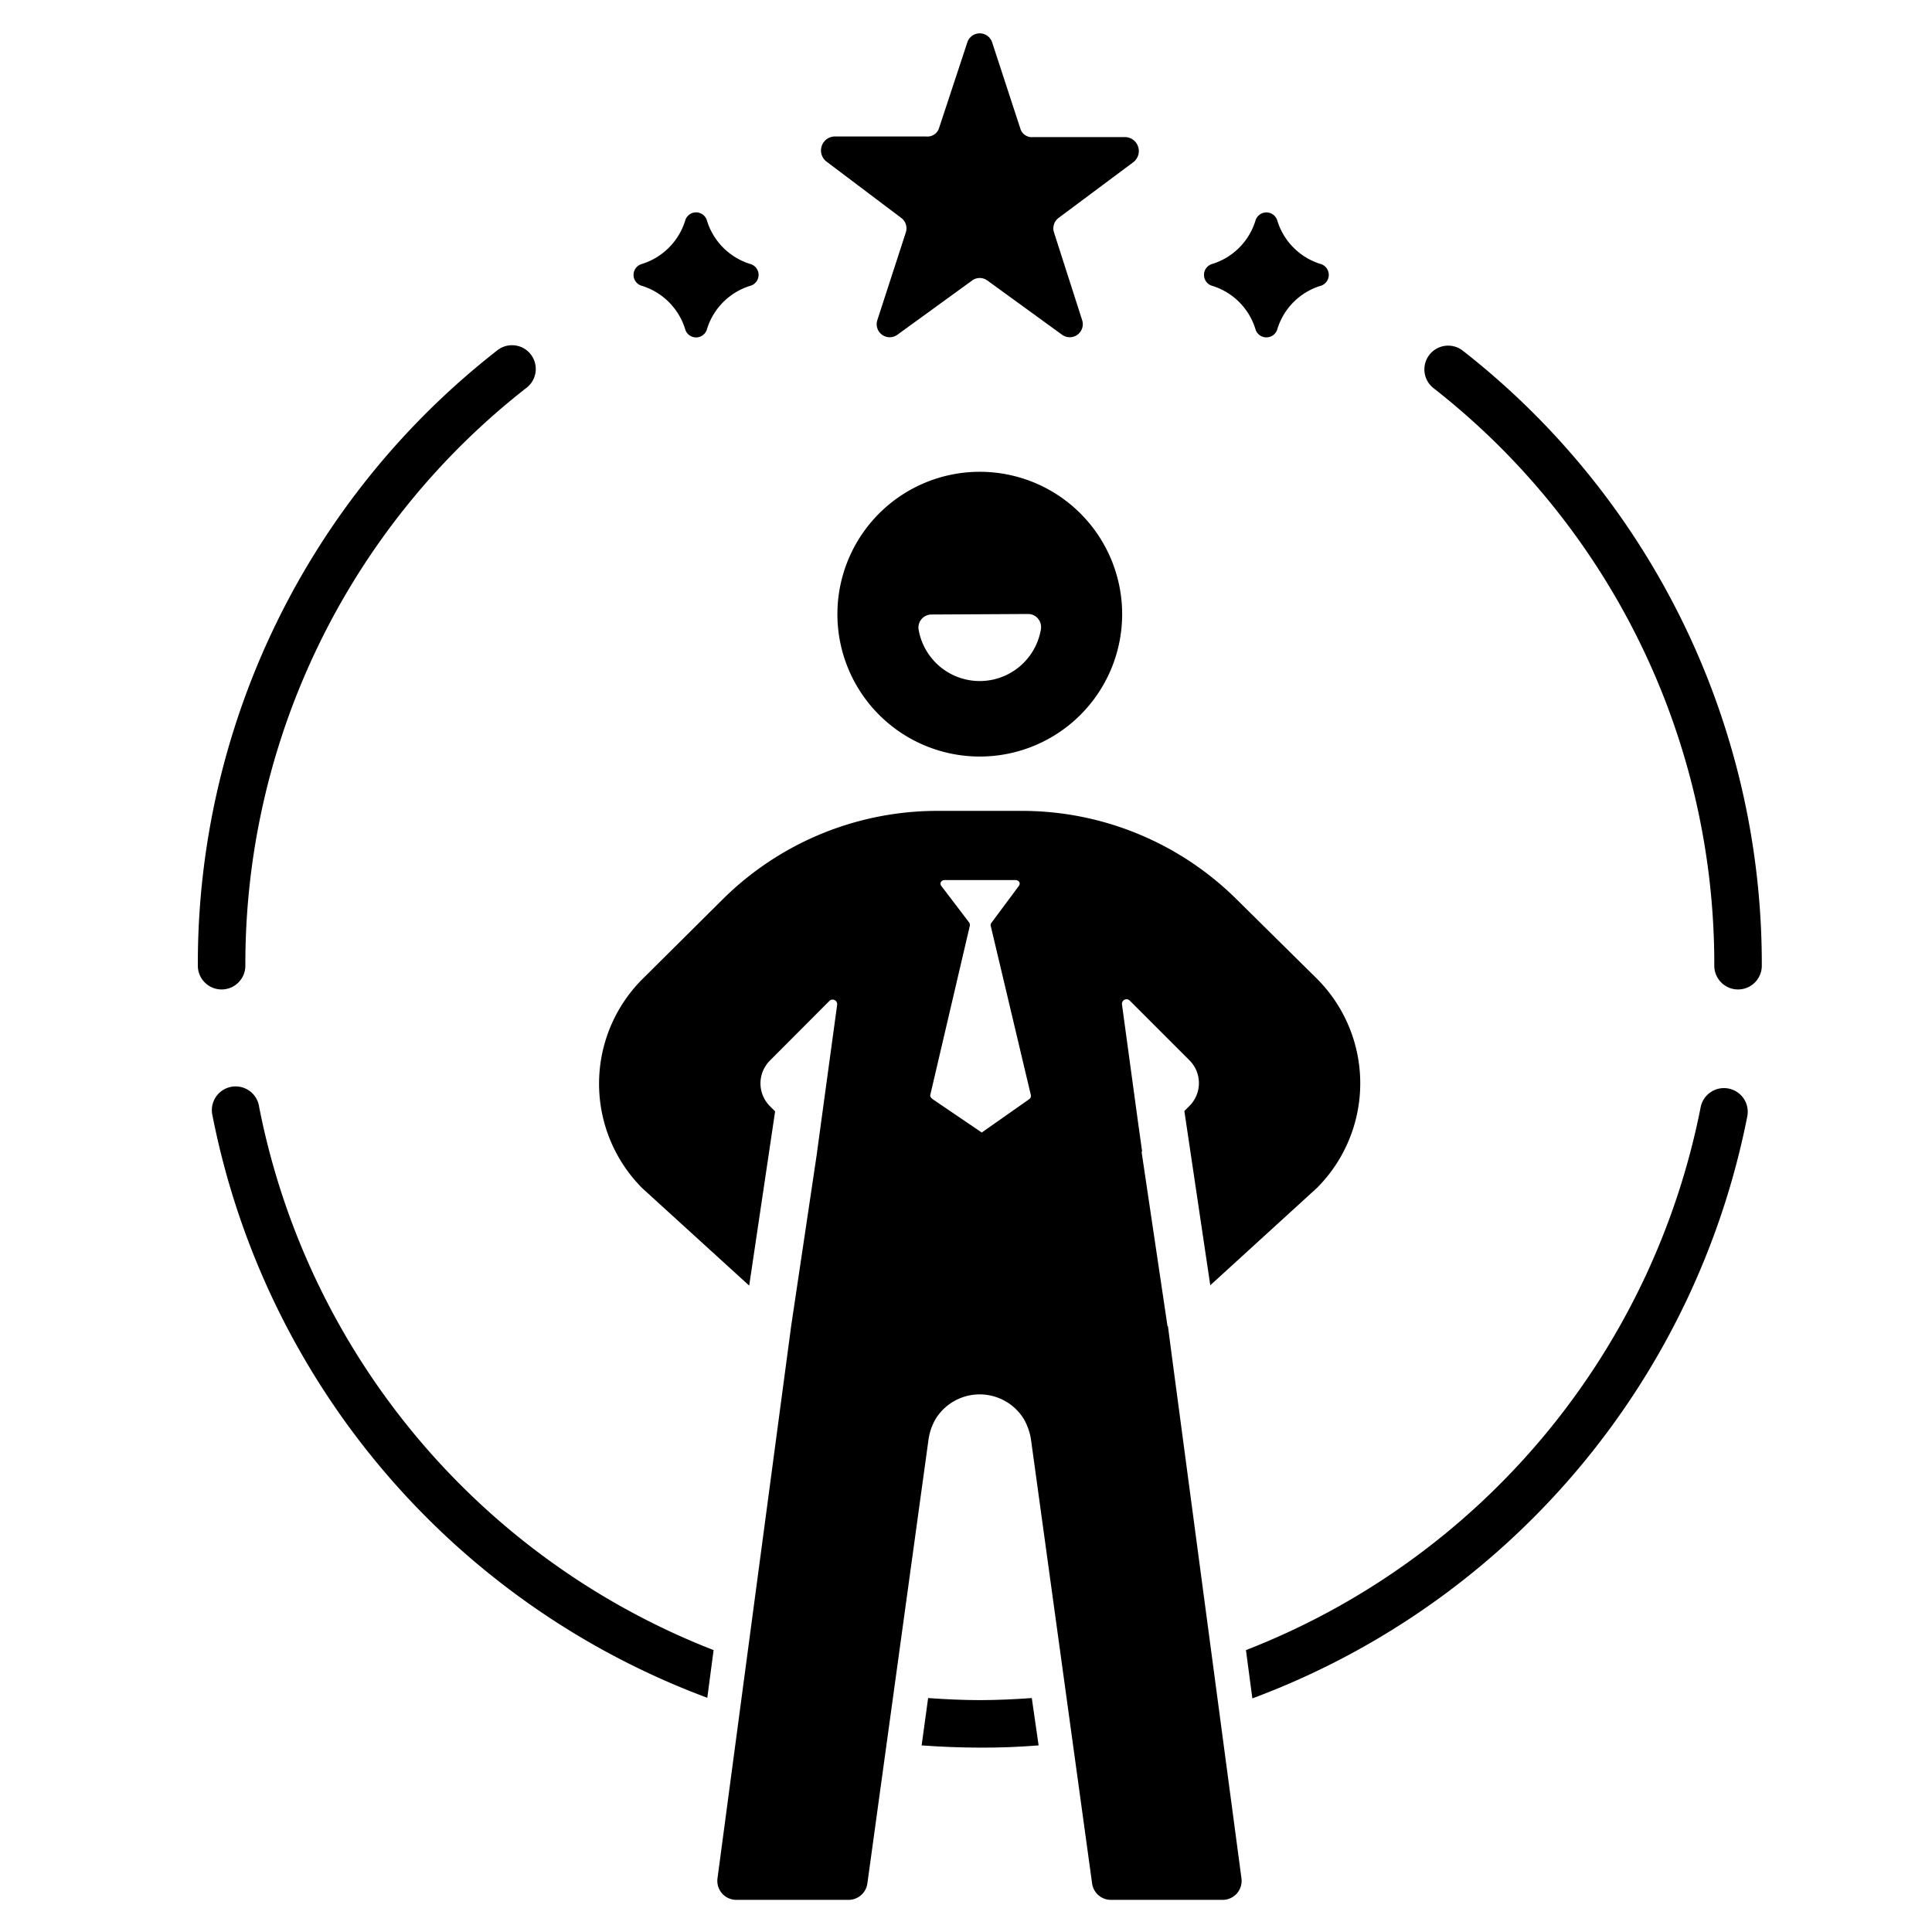 <svg xmlns="http://www.w3.org/2000/svg" viewBox="0 0 223.63 223.63"><title>Self_confident</title><g id="Self_confident"><path d="M169.33,40.6a2.75,2.75,0,1,0-3.41,4.32,84.59,84.59,0,0,1,32.51,66.86,2.75,2.75,0,1,0,5.5,0A90.07,90.07,0,0,0,169.33,40.6Z" id="id_101"></path><path d="M28.4,111.78A84.61,84.61,0,0,1,60.9,44.92a2.75,2.75,0,1,0-3.4-4.32,90,90,0,0,0-34.6,71.18,2.75,2.75,0,0,0,5.5,0Z" id="id_102"></path><path d="M200.08,126a2.75,2.75,0,0,0-3.23,2.17A85.06,85.06,0,0,1,144.22,191l.74,5.59a90.59,90.59,0,0,0,57.29-67.37A2.74,2.74,0,0,0,200.08,126Z" id="id_103"></path><path d="M82.6,191A85.06,85.06,0,0,1,30,128.15a2.75,2.75,0,1,0-5.4,1,90.54,90.54,0,0,0,57.27,67.37Z" id="id_104"></path><path d="M119.43,196.55c-2,.14-4,.24-6,.24s-4-.1-6-.24l-.75,5.48q3.36.25,6.78.26t6.76-.26Z" id="id_105"></path><path d="M74.22,33.06a7.59,7.59,0,0,1,5.11,5.11,1.31,1.31,0,0,0,2.48,0,7.57,7.57,0,0,1,5.11-5.11,1.31,1.31,0,0,0,0-2.48,7.59,7.59,0,0,1-5.11-5.11,1.31,1.31,0,0,0-2.48,0,7.61,7.61,0,0,1-5.11,5.11A1.31,1.31,0,0,0,74.22,33.06Z" id="id_106"></path><path d="M140.23,33.06a7.55,7.55,0,0,1,5.11,5.11,1.32,1.32,0,0,0,2.49,0,7.55,7.55,0,0,1,5.11-5.11,1.32,1.32,0,0,0,0-2.48,7.57,7.57,0,0,1-5.11-5.11,1.32,1.32,0,0,0-2.49,0,7.57,7.57,0,0,1-5.11,5.11A1.32,1.32,0,0,0,140.23,33.06Z" id="id_107"></path><path d="M104.3,25.21a1.51,1.51,0,0,1,.55,1.69l-3.3,10.16a1.51,1.51,0,0,0,2.32,1.69l8.65-6.28a1.49,1.49,0,0,1,1.77,0l8.65,6.28a1.51,1.51,0,0,0,2.32-1.69L122,26.9a1.51,1.51,0,0,1,.55-1.69l8.65-6.45a1.62,1.62,0,0,0-.89-2.89H119.58a1.39,1.39,0,0,1-1.44-.88L114.84,4.9a1.51,1.51,0,0,0-2.87,0l-3.3,10a1.41,1.41,0,0,1-1.44.9H96.54a1.62,1.62,0,0,0-.89,2.89Z" id="id_108"></path><path d="M113.41,54.61a16.48,16.48,0,1,0,16.48,16.48A16.48,16.48,0,0,0,113.41,54.61Zm7.08,18.2a7.18,7.18,0,0,1-14.16.07,1.51,1.51,0,0,1,1.47-1.75l11.2-.06a1.46,1.46,0,0,1,1.14.53A1.52,1.52,0,0,1,120.49,72.81Z" id="id_109"></path><path d="M135.69,157.32l-.5-3.81-.05,0-3-20.18.06-.05-.53-3.8-1.8-13.21a.53.53,0,0,1,.9-.45l6.91,6.91a3.73,3.73,0,0,1,0,5.28l-.59.59,3,20.17,12.35-11.27a17.13,17.13,0,0,0,0-24.21l0,0-9.29-9.18a35.29,35.29,0,0,0-25-10.25h-9.51a35.27,35.27,0,0,0-25,10.25l-9.29,9.23h0a17.12,17.12,0,0,0,0,24.2l12.37,11.27,3-20.17-.6-.6a3.73,3.73,0,0,1,0-5.28L96,115.86a.53.53,0,0,1,.9.45l-2.32,17,0,.05-3,20.11,0,0-8.53,63.95a2.2,2.2,0,0,0,2.12,2.49h13A2.2,2.2,0,0,0,100.4,218l7.07-51.33a6.61,6.61,0,0,1,.83-2.43,6,6,0,0,1,10.2,0,6.78,6.78,0,0,1,.84,2.41L126.41,218a2.2,2.2,0,0,0,2.12,1.91h13.05a2.2,2.2,0,0,0,2.12-2.49Zm-16.6-30.06-5.45,3.83L108,127.26c-.17-.12-.37-.32-.32-.52l4.58-19.59a.56.56,0,0,0-.11-.41l-3.19-4.19c-.24-.33,0-.68.39-.68h8.18c.41,0,.64.35.4.68l-3.16,4.25a.43.43,0,0,0-.09.38l4.64,19.57A.47.47,0,0,1,119.09,127.26Z" id="id_110"></path></g></svg>